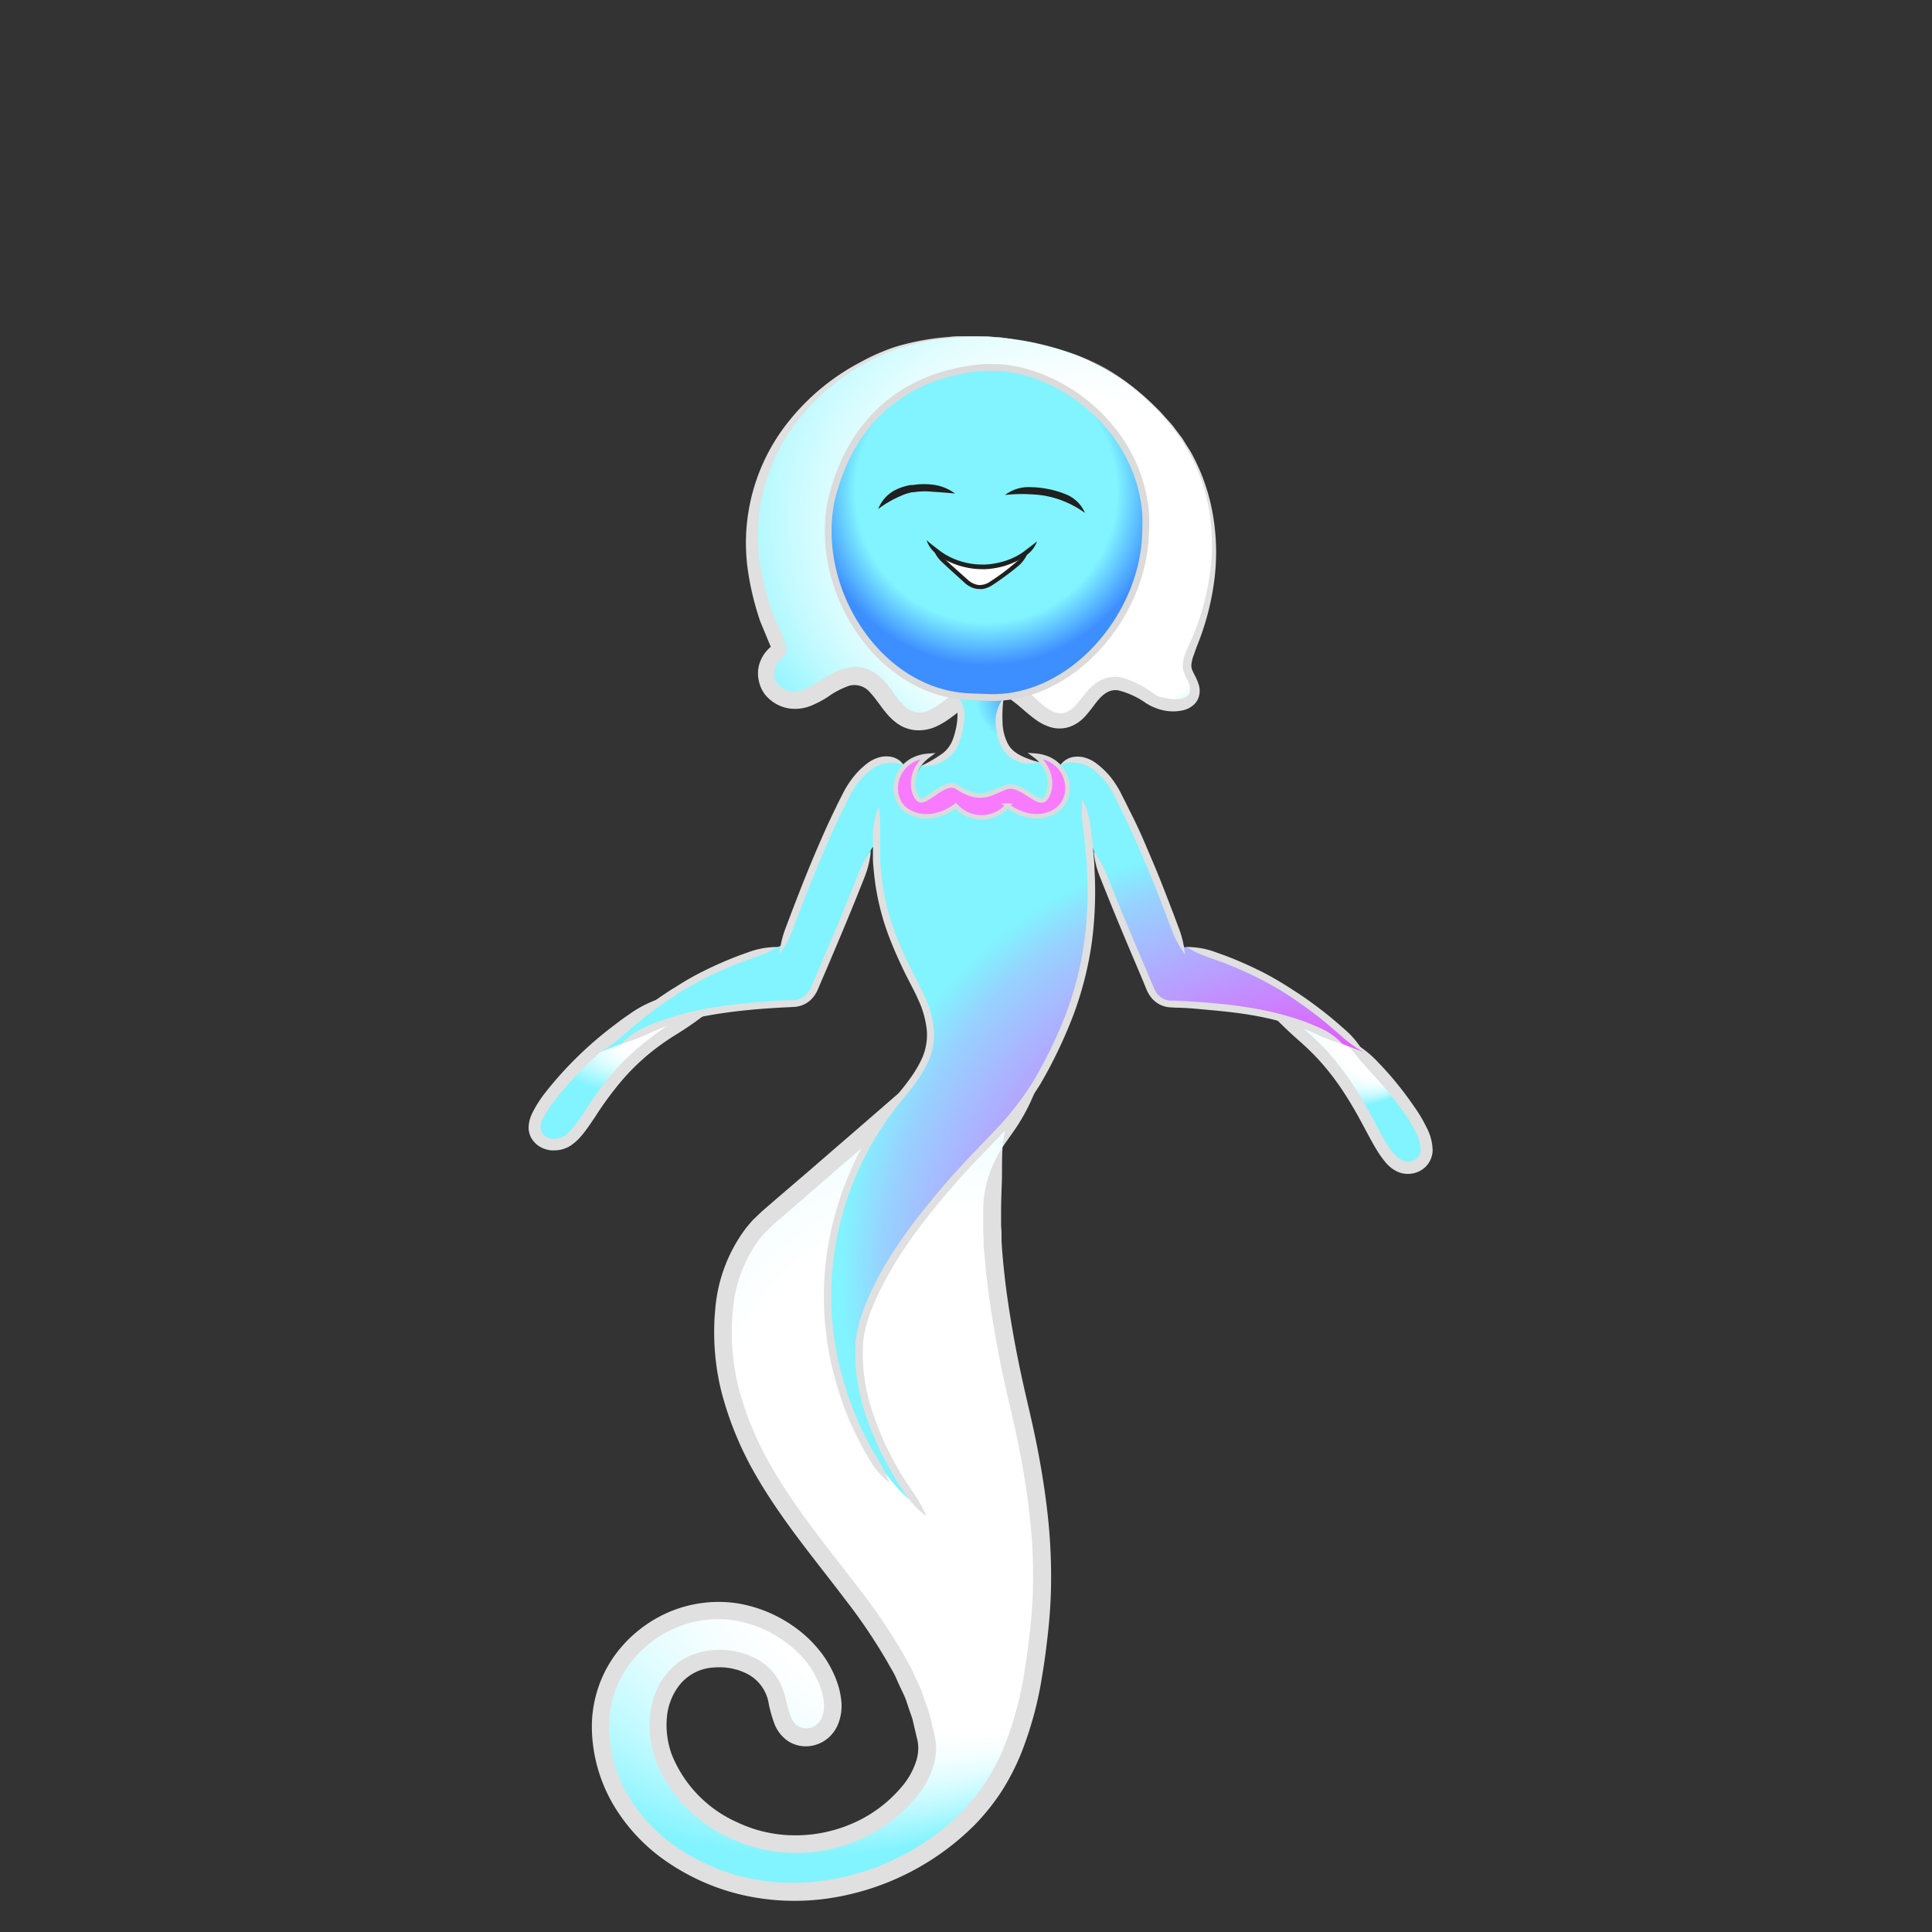 <svg xmlns="http://www.w3.org/2000/svg" xmlns:xlink="http://www.w3.org/1999/xlink" viewBox="0 0 300 300"><rect x="0" y="0" width="300" height="300" fill="#333333" stroke="none"/><defs><style>.cls-1{fill:url(#radial-gradient);}.cls-2{fill:url(#radial-gradient-2);}.cls-3{fill:#e0e0e0;}.cls-4{fill:#f87bff;stroke-width:0.7px;}.cls-4,.cls-5{stroke:#dbdbdb;stroke-miterlimit:10;}.cls-5{stroke-width:1.05px;fill:url(#radial-gradient-3);}.cls-6{fill:#fff;}.cls-7{fill:#202020;}.cls-8{fill:url(#New_Gradient_Swatch_13);}.cls-9{fill:url(#New_Gradient_Swatch_13-2);}.cls-10{fill:url(#New_Gradient_Swatch_13-3);}.cls-11{fill:url(#New_Gradient_Swatch_13-4);}</style><radialGradient id="radial-gradient" cx="59.06" cy="58.08" fx="68.408" r="17.05" gradientTransform="translate(0 -6.01)" gradientUnits="userSpaceOnUse"><stop offset="0.11" stop-color="#3d8eff"/><stop offset="0.16" stop-color="#459aff"/><stop offset="0.24" stop-color="#59b9ff"/><stop offset="0.36" stop-color="#7bebff"/><stop offset="0.38" stop-color="#81f4ff"/></radialGradient><radialGradient id="radial-gradient-2" cx="61.55" cy="118.61" fx="157.325" fy="181.791" r="114.74" gradientTransform="translate(0 -6.01)" gradientUnits="userSpaceOnUse"><stop offset="0.31" stop-color="#ff30ff"/><stop offset="0.33" stop-color="#f73cff"/><stop offset="0.39" stop-color="#e45bff"/><stop offset="0.45" stop-color="#c38dff"/><stop offset="0.54" stop-color="#97d2ff"/><stop offset="0.57" stop-color="#81f4ff"/></radialGradient><radialGradient id="radial-gradient-3" cx="59.93" cy="25.86" r="27.02" gradientTransform="translate(0 -6.01)" gradientUnits="userSpaceOnUse"><stop offset="0.75" stop-color="#81f4ff"/><stop offset="1" stop-color="#3d8eff"/></radialGradient><radialGradient id="New_Gradient_Swatch_13" cx="14.7" cy="11.46" fx="28.342" fy="20.258" r="18.37" gradientTransform="translate(0 -14.74)" gradientUnits="userSpaceOnUse"><stop offset="0.52" stop-color="#fff"/><stop offset="0.59" stop-color="#f7feff"/><stop offset="0.69" stop-color="#e3fdff"/><stop offset="0.81" stop-color="#c1faff"/><stop offset="0.95" stop-color="#92f5ff"/><stop offset="1" stop-color="#81f4ff"/></radialGradient><radialGradient id="New_Gradient_Swatch_13-2" cx="127.03" cy="14.43" fx="140.206" fy="22.924" r="17.74" xlink:href="#New_Gradient_Swatch_13"/><radialGradient id="New_Gradient_Swatch_13-3" cx="-1419.78" cy="-537.2" fx="-1354.685" fy="-495.233" r="87.66" gradientTransform="matrix(0.88, 0.01, 0.01, 0.89, 1296.03, 548.22)" xlink:href="#New_Gradient_Swatch_13"/><radialGradient id="New_Gradient_Swatch_13-4" cx="36.64" cy="29.61" fx="71.972" fy="52.384" r="47.58" gradientTransform="translate(0 -5.96)" xlink:href="#New_Gradient_Swatch_13"/><symbol id="Aquatic_female_body_14" data-name="Aquatic_female_body_14" viewBox="0 0 140.37 140.61"><path class="cls-8" d="M22.32,0C11.67,5.56,4.28,13.87,2,17.6a5.36,5.36,0,0,0-1,3.34,2.84,2.84,0,0,0,2.76,2.25c6.22.42,5.4-12.54,24.85-21.11"/><path class="cls-3" d="M22.32,0a18.15,18.15,0,0,0-6.41,2.77c-.39.29-1.08.71-2.39,1.73A58.07,58.07,0,0,0,2.59,15.13a18.4,18.4,0,0,0-2.08,3.3A5.51,5.51,0,0,0,0,20.31a3.39,3.39,0,0,0,.41,1.88,3.8,3.8,0,0,0,2.07,1.69,4,4,0,0,0,.93.22,5,5,0,0,0,.79,0,4.54,4.54,0,0,0,2.08-.59c1.63-.93,2.82-2.8,4.1-4.69A50.59,50.59,0,0,1,14.7,13a34.77,34.77,0,0,1,4.89-4.6A38.46,38.46,0,0,1,23,6.06a49.19,49.19,0,0,0,5.58-4A17.17,17.17,0,0,0,22,4.48,37.44,37.44,0,0,0,18.44,7a36.66,36.66,0,0,0-5.15,4.84,54.55,54.55,0,0,0-4.45,6c-1.26,1.92-2.44,3.57-3.46,4.11a2.87,2.87,0,0,1-1.74.34,2.22,2.22,0,0,1-.53-.12,1.93,1.93,0,0,1-1.06-.85,2.31,2.31,0,0,1,.17-2.09,17.24,17.24,0,0,1,1.86-2.94A57.27,57.27,0,0,1,14.64,6C15.92,5,16.58,4.6,17,4.31A41.3,41.3,0,0,0,22.32,0Z"/><path class="cls-9" d="M126.3,6.48c3.88,2.94,10.71,10.68,12.43,14.67a5.92,5.92,0,0,1,.63,3.52,2.88,2.88,0,0,1-2.79,2.17c-5.81.07-5.64-14.57-21.85-24.52"/><path class="cls-3" d="M126.3,6.48a56.42,56.42,0,0,0,4.33,5.33c.32.35.85.92,1.91,2.14a56.15,56.15,0,0,1,3.52,4.49,21,21,0,0,1,1.67,2.79A6.48,6.48,0,0,1,138.5,24a1.88,1.88,0,0,1-1.08,1.67,2.19,2.19,0,0,1-1.72,0,3.33,3.33,0,0,1-1.09-.78,3.22,3.22,0,0,1-.28-.3l-.09-.11A12.24,12.24,0,0,1,133.18,23c-.63-1-1.42-2.54-2.34-4.26a60.48,60.48,0,0,0-3.22-5.37A41.87,41.87,0,0,0,124,8.72a38,38,0,0,0-3.11-3,15.64,15.64,0,0,0-6.14-3.37,68.21,68.21,0,0,0,4.91,4.76,41,41,0,0,1,3,2.91,40,40,0,0,1,3.49,4.44,59.73,59.73,0,0,1,3.12,5.21c.92,1.69,1.72,3.24,2.4,4.34a14.15,14.15,0,0,0,1.22,1.75l.11.14c.08.09.19.23.36.4A5.11,5.11,0,0,0,135,27.46a4,4,0,0,0,3.22-.07,3.72,3.72,0,0,0,2.15-3.26,8,8,0,0,0-1-3.69,21.13,21.13,0,0,0-1.82-3.06A56.77,56.77,0,0,0,134,12.73c-1.09-1.25-1.64-1.83-2-2.19A16.5,16.5,0,0,0,126.3,6.48Z"/><path class="cls-10" d="M73.59,23.6a33.55,33.55,0,0,0-1.65,9.79c-.14,9,2,20.93,4.22,30.34,2.66,11.17,4.38,22.61,3.25,33.81s-3.16,22.3-11.18,30.35-20.13,12.77-32.11,11c-7.63-1.14-15-5-19.78-10.87s-6.56-13.87-4.12-20.58a18.58,18.58,0,0,1,17-11.89c7.65-.12,15.51,5.07,17.58,12.1.65,2.19.73,4.66-.89,6.37a3.85,3.85,0,0,1-4.57.8c-2.41-1.28-2.28-4.5-3.26-6.94C36,102.73,27.77,101.5,23.61,105s-4.46,9.91-2,14.92c2.9,6,9.22,10.43,16,11.6a23.3,23.3,0,0,0,18.82-5.13c3.18-2.74,6.06-6.61,5.33-10.75C58.2,95.47,36.32,82.77,31.2,61.05,29,51.83,29.92,40.88,37,34.69,45.13,27.62,55.24,18.83,59.79,15c0,0,5.83-6.25,7.43-8.81S81.66,2.68,79.06,10C76.33,17.65,74.29,21.44,73.59,23.6Z"/><path class="cls-3" d="M73.59,23.6A20,20,0,0,0,71.46,28a18.05,18.05,0,0,0-.88,5.39c0,.57,0,1.45,0,2.51,0,.54,0,1.13.06,1.75l0,.65c0,.42,0,.85.08,1.28.06.85.14,1.71.22,2.58.17,1.73.38,3.47.64,5.24.49,3.53,1.14,7.13,1.89,10.79.39,1.83.79,3.67,1.23,5.53s.86,3.68,1.24,5.56c.78,3.75,1.41,7.6,1.85,11.51a84.13,84.13,0,0,1,.5,11.91c-.07,2-.22,4-.45,6.05s-.48,4.07-.82,6.09a53.62,53.62,0,0,1-3.16,11.81,34.31,34.31,0,0,1-2.78,5.39,31.31,31.31,0,0,1-3.77,4.73,37.66,37.66,0,0,1-21.44,10.73A33.58,33.58,0,0,1,34,137.09a31.41,31.41,0,0,1-10.73-4.6,25.3,25.3,0,0,1-7.78-8.12,21.4,21.4,0,0,1-3-10.33,16.21,16.21,0,0,1,2.83-9.68,17.53,17.53,0,0,1,7.49-6.1,16.89,16.89,0,0,1,9-1.19,18.47,18.47,0,0,1,7.87,3.24,16.59,16.59,0,0,1,3,2.7,13.43,13.43,0,0,1,2.06,3.13c1.06,2.15,1.5,4.6.73,6.11a2.56,2.56,0,0,1-3.63,1.27c-1.09-.62-1.46-2.38-1.87-4a11.48,11.48,0,0,0-.84-2.52,5.94,5.94,0,0,0-.65-1.13,6.13,6.13,0,0,0-.77-1,9.32,9.32,0,0,0-3.14-2.19,11.25,11.25,0,0,0-2.19-.72,7.59,7.59,0,0,0-.77-.15l-.78-.1a12.93,12.93,0,0,0-2.29,0,11.72,11.72,0,0,0-3.64.93c-.35.16-.69.37-1.05.56s-.69.49-1,.75a10.91,10.91,0,0,0-1.85,2c-2.31,3.14-3,8.14-1.22,13a22.19,22.19,0,0,0,11.58,12A24.4,24.4,0,0,0,51,131.3a23.5,23.5,0,0,0,9-6.54,14.13,14.13,0,0,0,2.91-5.28,9.63,9.63,0,0,0,.33-3.23l-.11-.82-.16-.72-.34-1.43-.34-1.44c-.11-.48-.31-.94-.46-1.41-.34-.93-.64-1.88-1-2.8l-1.25-2.72c-.41-.92-1-1.76-1.42-2.65a89.32,89.32,0,0,0-6.79-10c-4.9-6.48-10.24-12.78-14.22-20A49.59,49.59,0,0,1,32.58,60.9a35.65,35.65,0,0,1-.86-12.12,21.48,21.48,0,0,1,4.2-11c.32-.36.62-.75,1-1.09l1-1,2.38-2.06L45,29.56l9.36-8.1,4.61-4,1.15-1,.28-.25.15-.12.11-.1a1.36,1.36,0,0,0,.12-.12l.54-.58,2-2.25c1.33-1.51,2.64-3,3.89-4.61.31-.4.62-.81.92-1.27L68.31,7s.06-.15.08-.11l.06-.06a1.48,1.48,0,0,1,.33-.24,7.68,7.68,0,0,1,2.3-.74,10.81,10.81,0,0,1,5,.21,3.18,3.18,0,0,1,1.62,1,2.06,2.06,0,0,1,.29.72,3.17,3.17,0,0,1,0,.44v.16a4,4,0,0,1-.14.74c0,.12-.08.25-.11.37s-.11.3-.16.44L77,11.57c-.36,1-.66,1.76-.86,2.28a47.59,47.59,0,0,0-1.67,5,29,29,0,0,0-.9,4.78c1-1.49,1.91-2.65,2.73-4a30.22,30.22,0,0,0,2.37-4.77l.89-2.32c.18-.5.38-1,.6-1.63,0-.14.11-.29.16-.44l.17-.56a6.51,6.51,0,0,0,.23-1.24l0-.31a6.18,6.18,0,0,0-.05-1A4.73,4.73,0,0,0,80,5.53a5.86,5.86,0,0,0-3-2.06,13.45,13.45,0,0,0-6.35-.3,9.9,9.9,0,0,0-3.2,1.07,4.06,4.06,0,0,0-.85.62,3,3,0,0,0-.42.49l-.22.32c-.24.36-.52.74-.81,1.11-1.17,1.5-2.47,3-3.78,4.46l-2,2.22-.48.52-.47.41-1.15,1-4.61,4-9.37,8.11L38.51,31.6l-2.38,2.06L34.9,34.84c-.39.4-.74.85-1.11,1.28A24.13,24.13,0,0,0,29,48.48a38.47,38.47,0,0,0,.92,13.06,52.16,52.16,0,0,0,4.78,12c4.16,7.51,9.61,13.9,14.44,20.29a86.42,86.42,0,0,1,6.58,9.75c.45.84,1,1.65,1.36,2.51s.78,1.71,1.18,2.56.62,1.74.94,2.61c.14.43.33.86.43,1.3l.31,1.33.31,1.32.16.66.07.57a6.69,6.69,0,0,1-.24,2.3A11.62,11.62,0,0,1,57.87,123a20.74,20.74,0,0,1-7.94,5.77,22.12,22.12,0,0,1-9.13,1.69,20.91,20.91,0,0,1-8.38-2A19.47,19.47,0,0,1,22.25,118a13.39,13.39,0,0,1-.78-5.91,9.44,9.44,0,0,1,1.66-4.56,7.27,7.27,0,0,1,5.61-3.12,11.58,11.58,0,0,1,1.79,0l.61.08a4.39,4.39,0,0,1,.6.12,8.2,8.2,0,0,1,1.69.55,6.32,6.32,0,0,1,3.87,5,22.18,22.18,0,0,0,.77,2.73,5.74,5.74,0,0,0,2.29,3,5.1,5.1,0,0,0,4.19.53,5.38,5.38,0,0,0,2-1.1,5.78,5.78,0,0,0,1.37-1.82,7.63,7.63,0,0,0,.57-4.37A11.45,11.45,0,0,0,48,107a13.84,13.84,0,0,0-.81-2,16.34,16.34,0,0,0-2.45-3.73,18.89,18.89,0,0,0-3.42-3.12,21.14,21.14,0,0,0-9.05-3.73,19.69,19.69,0,0,0-10.46,1.37,20.33,20.33,0,0,0-8.67,7.06,19.05,19.05,0,0,0-3.32,11.28,24.24,24.24,0,0,0,3.37,11.66,28,28,0,0,0,8.6,9,34.32,34.32,0,0,0,11.66,5,36.48,36.48,0,0,0,12.89.5,40.41,40.41,0,0,0,23-11.52,34.75,34.75,0,0,0,4.12-5.17,36.56,36.56,0,0,0,3-5.83,56.18,56.18,0,0,0,3.33-12.41c.35-2.08.61-4.17.84-6.24s.39-4.17.46-6.25a87.91,87.91,0,0,0-.51-12.3c-.45-4-1.1-7.94-1.89-11.76-.39-1.91-.83-3.79-1.26-5.64s-.83-3.65-1.21-5.46q-1.12-5.41-1.87-10.62c-.25-1.73-.45-3.44-.62-5.12-.08-.84-.16-1.68-.22-2.51l-.08-1.24,0-.62c0-.61,0-1.17-.07-1.69,0-1,0-1.85,0-2.4,0-2,.1-3.57.13-5.09S73.47,25.39,73.59,23.6Z"/></symbol><symbol id="Aquatic_female_hair_2" data-name="Aquatic_female_hair_2" viewBox="0 0 73.02 61.24"><path class="cls-11" d="M51.43,3A35.11,35.11,0,0,1,64.3,11.89C74.12,22.12,74.83,36.44,69,49.06A4.55,4.55,0,0,0,68.6,52c.45,1.16,1.3,2.29,1.06,3.5-.47,2.38-4.26,2.31-6.47,1s-4.55-3.17-7-2.42c-2.83.86-3.62,4.74-6.48,5.5-4.08,1.09-6.55-5-10.76-5.47-5-.58-8.43,6.94-13.26,5.59-3.54-1-4.37-6.1-8-6.82s-6.26,3.49-9.89,3.71a4.61,4.61,0,0,1-4.57-3,4.2,4.2,0,0,1,1.46-4.47A1,1,0,0,0,5,48H5C-6.49,24.47,8.23,7.78,21.67,2.46,21.67,2.46,34.51-3.28,51.43,3Z"/><path class="cls-3" d="M51.43,3a28.18,28.18,0,0,1,4.41,2.1,33.59,33.59,0,0,1,4.42,3.11c.45.36,1.11.93,1.91,1.66.39.37.82.78,1.27,1.23l.59.6c.25.26.48.54.72.81.47.56,1,1.09,1.43,1.7L67.52,16l1.21,2a29,29,0,0,1,3.2,9.23,32.35,32.35,0,0,1,0,10.3,38.49,38.49,0,0,1-3,10.12l-.56,1.24a6.93,6.93,0,0,0-.46,1.42,3.57,3.57,0,0,0,0,1.66,10,10,0,0,0,.56,1.36,2.94,2.94,0,0,1,.42,2c-.14.55-.66.87-1.37,1a5.27,5.27,0,0,1-2.26-.1A6.37,6.37,0,0,1,64.13,56c-.18-.08-.33-.18-.5-.26l-.54-.34a14,14,0,0,0-5-2.42,4.92,4.92,0,0,0-3.14.54,7.45,7.45,0,0,0-2.2,1.92c-1.12,1.35-2,2.64-3.07,3s-2.13,0-3.25-.87S44.24,55.53,43,54.56a9.8,9.8,0,0,0-2.11-1.28,6.35,6.35,0,0,0-2.55-.51,8.12,8.12,0,0,0-4.38,1.48c-2.26,1.52-3.88,3.1-5.42,3.81A3.23,3.23,0,0,1,25,57.81a10.32,10.32,0,0,1-1.94-2.17l-.72-1-.22-.29c-.16-.2-.41-.51-.82-.94a6.89,6.89,0,0,0-2-1.49,5.67,5.67,0,0,0-3.93-.33,15.44,15.44,0,0,0-4.11,2.12c-1.32.85-2.79,1.7-4.22,1.47A3.49,3.49,0,0,1,5,54.1a2.5,2.5,0,0,1-.56-2.32,3,3,0,0,1,.63-1.27,3.08,3.08,0,0,1,.25-.27l.2-.18a2.51,2.51,0,0,0,.36-.37,2.34,2.34,0,0,0,.39-.95,3,3,0,0,0,0-.52c0-.08,0-.17,0-.26l0-.06s0,0-.12,0l-.25,0-.51,0c-.15,0-.43.07-.22,0l.57-.28L6,47.55s.13,0,.11-.06l0,0L6,47.25,5.86,47l-.22-.49-.44-1c-.29-.67-.6-1.35-.91-2a44.29,44.29,0,0,1-2-7.38,29.51,29.51,0,0,1,.1-10.71A29.58,29.58,0,0,1,7.6,13.69,33.83,33.83,0,0,1,18.14,4.45a32.07,32.07,0,0,1,3.21-1.61A22.33,22.33,0,0,1,24.7,1.63,37.87,37.87,0,0,1,31.61.33C32.76.21,33.9.16,35,.13h.81c.49,0,1,0,1.43,0L39.73.3l1.72.21c1.07.1,2,.32,2.88.47s1.66.36,2.43.56c1.56.36,3,.88,4.67,1.44-1.7-.56-3.11-1.09-4.66-1.44A25,25,0,0,0,44.33,1c-.87-.15-1.8-.39-2.87-.5L39.73.24,37.27.05c-.45,0-.93,0-1.43,0H35c-.57,0-1.14,0-1.71,0s-1.15,0-1.73.1a38.65,38.65,0,0,0-7,1.15,23.42,23.42,0,0,0-3.43,1.15A30.68,30.68,0,0,0,17.89,4,35.1,35.1,0,0,0,6.78,13.06,30.16,30.16,0,0,0,.28,36.4a44.56,44.56,0,0,0,1.9,7.87c.58,1.41,1.14,2.76,1.66,4h0l-.07.05-.12.11c-.16.15-.32.31-.46.47A5.62,5.62,0,0,0,2,51.16a5.16,5.16,0,0,0,0,2.47A5.11,5.11,0,0,0,3,55.75a6.07,6.07,0,0,0,3.57,2.07,6.58,6.58,0,0,0,3.6-.44,16,16,0,0,0,2.5-1.32,13.26,13.26,0,0,1,3.38-1.76,3.15,3.15,0,0,1,3.23,1.09c.3.32.5.57.64.74l.19.25.69.92c.23.31.51.71.91,1.18a9,9,0,0,0,1.61,1.57,5.64,5.64,0,0,0,2.85,1.15,6.51,6.51,0,0,0,3.5-.63c2.13-1,3.81-2.76,5.72-4a5.62,5.62,0,0,1,2.94-1.1,4.92,4.92,0,0,1,3.07,1.21c1.07.77,2.13,1.84,3.49,2.84a7.7,7.7,0,0,0,2.48,1.25,4.89,4.89,0,0,0,3.09-.16,6,6,0,0,0,2.38-1.77c.61-.68,1.09-1.38,1.58-2,1-1.26,2-2,3.33-1.82a12.57,12.57,0,0,1,4.35,2l.59.34a5.42,5.42,0,0,0,.69.32,7.2,7.2,0,0,0,1.43.45,7,7,0,0,0,3,0,3.76,3.76,0,0,0,1.53-.72,2.72,2.72,0,0,0,1-1.53,3.16,3.16,0,0,0-.05-1.73,8.3,8.3,0,0,0-.57-1.37,9.39,9.39,0,0,1-.52-1.11,2.27,2.27,0,0,1,0-1,5.45,5.45,0,0,1,.33-1.16L70,48.18a40.94,40.94,0,0,0,2.74-10.51,34.07,34.07,0,0,0-.36-10.5A30.66,30.66,0,0,0,69,17.91c-.43-.67-.85-1.33-1.26-2l-1.38-1.83c-.46-.6-1-1.13-1.47-1.68-.25-.27-.48-.55-.74-.8l-.6-.6c-.45-.44-.89-.85-1.28-1.21-.81-.73-1.47-1.29-1.93-1.65a35.57,35.57,0,0,0-4.45-3.08A29.1,29.1,0,0,0,51.43,3Z"/></symbol><symbol id="Aquatic_Female_body2" data-name="Aquatic_Female_body2" viewBox="0 0 118.56 178.94"><path class="cls-1" d="M49.83,62.44c3.85-.81,5.11-2.62,5.73-4.83s.84-5-.86-6.54l4.18-9.62,3.74,10.43A9,9,0,0,0,62.71,59c1,2,3.14,2.84,5.4,2.81L73,63S75.9,77.65,60.66,77.86C38.81,78.16,49.83,62.44,49.83,62.44Z"/><path class="cls-2" d="M91,90.55c11,2.92,19.47,8.27,27.53,16.3l-3.37-1.26C107.9,101,99,99.85,88.53,99.38a3.47,3.47,0,0,1-3-2.08c-1.91-4.42-6.5-15.14-8.87-21.62,0,0-.92-3.05-.63.49,1.15,14-1.77,23.89-7.44,34.1-4.05,7.3-8.9,10.81-14.34,17.16s-10.68,13.12-13.32,21c-1.89,5.67,0,13.34,2.94,20,1.18,2.67,1.34,4.11,4.81,8.16-1.05.1-4.42-4.3-4.42-4.3a44.32,44.32,0,0,1-9-28.16A48.51,48.51,0,0,1,45.54,115c2.34-3,5.15-5.92,5.64-9.67.55-4.15-1.87-8-3.73-11.76a39.85,39.85,0,0,1-4.61-17.54c-.05-2.31-.89-.38-.89-.38-2.37,6.48-7,17.2-8.88,21.62a3.46,3.46,0,0,1-3,2.08c-10.44.47-19.37,1.63-26.67,6.21L0,106.85c8.06-8,16.53-13.38,27.53-16.3a1.49,1.49,0,0,0,1-.81c2.84-7.53,5.95-15.82,9.83-23.19a12.16,12.16,0,0,1,3.7-4.26c1.51-1,3.75-1.23,5.07,0,0,0-3.81,6.39,4.75,6.61,1.8,0,15.43-.67,17.37-.67,4.91,0,2.18-5.94,2.18-5.94,1.32-1.27,3.55-1.07,5.06,0a12.08,12.08,0,0,1,3.71,4.26c4,7.53,7.12,16,10,23.67C90.39,90.71,91,90.55,91,90.55Z"/><path class="cls-3" d="M54.7,51.07a4.5,4.5,0,0,1,.64,1.76,10.05,10.05,0,0,1,.11,2,9.3,9.3,0,0,1-.2,1.64c-.06.34-.28,1.15-.28,1.15a9.3,9.3,0,0,1-.36,1,4.83,4.83,0,0,1-1.38,1.8,20.69,20.69,0,0,1-3.4,2,5.65,5.65,0,0,0,5.8-3.37A10.44,10.44,0,0,0,56,57.93s.25-.87.31-1.25a10.83,10.83,0,0,0,.22-1.82A3.94,3.94,0,0,0,54.7,51.07Z"/><path class="cls-3" d="M62.62,51.88a6,6,0,0,0-1.24,4.06,9.07,9.07,0,0,0,.29,1.84c0,.2.2.67.2.67a5.34,5.34,0,0,0,.24.6,4.89,4.89,0,0,0,1.76,2.19,4.5,4.5,0,0,0,2.2.8,6,6,0,0,0,2-.2,14.4,14.4,0,0,1-1.85-.6,8.18,8.18,0,0,1-1.75-.91,3.86,3.86,0,0,1-1.37-1.73c-.09-.18-.21-.52-.21-.52s-.14-.41-.18-.59a7.9,7.9,0,0,1-.25-1.61A21.9,21.9,0,0,1,62.62,51.88Z"/><path class="cls-4" d="M55.17,68.64s-3.47,2.85-7.12,1-2.72-8.32,2.81-8.77C48,63,48.23,66.4,49.36,67.57s4-3.21,6.09-1.81c3.59,2.36,5.23.87,7.5,0s5,3,6.1,1.81,1.38-4.58-1.51-6.73c5.54.45,6.48,6.88,2.82,8.77s-7.13-1-7.13-1h0a5.38,5.38,0,0,1-7.9.17Z"/><path class="cls-3" d="M43.23,68.78a12,12,0,0,0-.9,4.08c0,.23,0,.58,0,1v.71c0,.32,0,.64,0,1l0,1.12c0,.76.08,1.54.16,2.33a38.47,38.47,0,0,0,2.34,9.93c.63,1.67,1.37,3.33,2.16,5s1.67,3.18,2.37,4.77a14.69,14.69,0,0,1,1.34,4.83,8.91,8.91,0,0,1-.88,4.56c-1.32,2.78-3.4,4.91-4.91,6.93a46.33,46.33,0,0,0-3.39,5c-.73,1.25-1.1,2-1.1,2l-.27.52c-.19.34-.44.85-.74,1.51a48.09,48.09,0,0,0-2.24,5.62,49.89,49.89,0,0,0-2,8.5A48.24,48.24,0,0,0,36.85,159,49.5,49.5,0,0,0,38.64,164c.35.78.68,1.55,1.06,2.29l.55,1.1c.18.33.35.66.53,1,.53,1,1.06,1.8,1.29,2.21a12.61,12.61,0,0,0,1.32,1.75,19.84,19.84,0,0,0,1.47,1.36,18.64,18.64,0,0,0-.8-1.82,15.55,15.55,0,0,0-1-1.88c-.23-.4-.73-1.17-1.26-2.16-.17-.32-.34-.64-.52-1l-.53-1.07c-.37-.72-.69-1.48-1-2.24a47.35,47.35,0,0,1-1.76-4.82,47.88,47.88,0,0,1-2-10.36,47,47,0,0,1,.31-10.07A49.56,49.56,0,0,1,38.2,130a46.2,46.2,0,0,1,2.19-5.49c.29-.64.54-1.14.72-1.47l.26-.51s.36-.71,1.08-1.93a46.12,46.12,0,0,1,3.31-4.89c1.47-2,3.6-4.11,5.05-7.14a10.18,10.18,0,0,0,1-5.11,15.8,15.8,0,0,0-1.43-5.2c-.73-1.66-1.6-3.24-2.39-4.83s-1.5-3.2-2.12-4.83a37.21,37.21,0,0,1-2.27-9.65c-.08-.77-.12-1.53-.16-2.26l0-1.09c0-.32,0-.63,0-.94v-.7c0-.43,0-.77,0-1A20.24,20.24,0,0,0,43.23,68.78Z"/><path class="cls-3" d="M74.86,67.64a17.11,17.11,0,0,0,.07,4.15c0,.23.07.57.12,1,0,.21.06.44.09.7s.08.69.12,1.05.07.81.11,1.23c.06.83.16,1.68.18,2.55a58.5,58.5,0,0,1-.38,11.2A52,52,0,0,1,72.28,101a71.82,71.82,0,0,1-4.94,10.22,46.36,46.36,0,0,1-5.84,7.58l-4.64,4.85-1.71,1.86s-.62.67-1.67,1.9-2.54,3-4.26,5.22a68.68,68.68,0,0,0-5.47,8.1,47.11,47.11,0,0,0-2.47,5.09,29.48,29.48,0,0,0-1,2.78c-.12.49-.28,1-.38,1.48l-.24,1.52a29.52,29.52,0,0,0,1.68,12,45.75,45.75,0,0,0,2.25,5.45c.43.86.88,1.69,1.32,2.51l.7,1.19.34.58.31.48c.63,1,1.14,1.75,1.43,2.12a12,12,0,0,0,2.95,3,21.07,21.07,0,0,0-2-3.6c-.28-.36-.78-1.14-1.39-2.08l-.3-.47-.34-.57-.68-1.16c-.43-.8-.87-1.61-1.29-2.45a44.77,44.77,0,0,1-2.19-5.31,28.26,28.26,0,0,1-1.63-11.57,19.83,19.83,0,0,1,1.55-5.48,44.61,44.61,0,0,1,2.42-4.95,67.56,67.56,0,0,1,5.37-8c1.71-2.2,3.19-4,4.23-5.18S56,126.26,56,126.26l1.69-1.83,4.65-4.86a47.75,47.75,0,0,0,6-7.76,72.75,72.75,0,0,0,5-10.4,53.19,53.19,0,0,0,3-11.74,60.77,60.77,0,0,0,.38-11.41c0-.89-.12-1.75-.18-2.59,0-.42-.08-.84-.11-1.25s-.09-.71-.13-1.06-.06-.49-.08-.71c-.06-.43-.1-.78-.13-1A14,14,0,0,0,74.86,67.64Z"/><path class="cls-3" d="M47.13,62.33a3,3,0,0,0-1.67-1.24,4.07,4.07,0,0,0-2.38.08,5.39,5.39,0,0,0-1.69.91A12.49,12.49,0,0,0,38.67,65a14.77,14.77,0,0,0-1.15,2c-.35.67-.69,1.34-1,2-1.27,2.6-2.21,4.79-2.21,4.79s-.81,1.83-1.78,4.18-2.09,5.24-2.88,7.3l-.9,2.39a14.89,14.89,0,0,0-.93,4,14.91,14.91,0,0,0,2-3.66c.16-.39.44-1.15.91-2.38.79-2.05,1.9-4.93,2.87-7.27s1.76-4.16,1.76-4.16.94-2.17,2.2-4.74c.32-.65.65-1.31,1-2a14.51,14.51,0,0,1,1.07-1.87A11.56,11.56,0,0,1,42.07,63a4.4,4.4,0,0,1,1.37-.74,6.12,6.12,0,0,1,1.89-.33A3.49,3.49,0,0,1,47.13,62.33Z"/><path class="cls-3" d="M27.53,90.55a12.86,12.86,0,0,0-4.13.66l-1.66.59a59.53,59.53,0,0,0-5.86,2.56c-2,1-3.56,2-3.56,2l-.86.54c-.54.32-1.27.81-2.09,1.36-1.62,1.12-3.52,2.57-4.82,3.68-1,.85-1.61,1.4-1.93,1.68A13,13,0,0,0,0,106.85a17.77,17.77,0,0,0,3.36-2.42c.32-.27.92-.81,1.91-1.65,1.28-1.09,3.15-2.52,4.74-3.62.8-.54,1.51-1,2-1.34l.85-.53s1.54-.93,3.49-1.93a61,61,0,0,1,5.74-2.51l1.63-.58A18.75,18.75,0,0,0,27.53,90.55Z"/><path class="cls-3" d="M42,75.68a16.37,16.37,0,0,0-2,3.65c-.24.61-.73,1.83-1.33,3.32-1,2.47-2.21,5.37-3.38,8.14-.59,1.38-1.16,2.74-1.7,4-.27.62-.52,1.22-.77,1.78A3.84,3.84,0,0,1,32,97.89a3,3,0,0,1-1.87.92l-.92,0s-1.37.06-3.49.21-5,.4-8,.89a47.08,47.08,0,0,0-8.61,2.2c-1.08.41-1.95.77-2.37,1a10.6,10.6,0,0,0-3.41,2.45,28,28,0,0,0,3.87-1.43c.41-.2,1.25-.55,2.3-1a46.83,46.83,0,0,1,8.4-2.14c2.95-.48,5.79-.74,7.9-.89s3.47-.2,3.47-.2l1-.06a4.07,4.07,0,0,0,2.59-1.27,5.13,5.13,0,0,0,1-1.64c.25-.57.5-1.17.77-1.79.54-1.25,1.11-2.61,1.7-4,1.18-2.77,2.39-5.68,3.39-8.16.6-1.49,1.09-2.72,1.33-3.33A14.32,14.32,0,0,0,42,75.68Z"/><path class="cls-3" d="M71.43,62.33a3.47,3.47,0,0,1,1.8-.43,6.12,6.12,0,0,1,1.89.33,4.4,4.4,0,0,1,1.37.74A11.32,11.32,0,0,1,79,65.6,13.46,13.46,0,0,1,80,67.47c.35.67.68,1.33,1,2,1.26,2.57,2.2,4.74,2.2,4.74S84,76,85,78.35s2.08,5.22,2.87,7.27c.46,1.23.75,2,.9,2.38a15.27,15.27,0,0,0,2,3.66,14.89,14.89,0,0,0-.93-4l-.9-2.39c-.79-2.06-1.91-5-2.88-7.3s-1.78-4.18-1.78-4.18S83.32,71.55,82,69c-.31-.65-.65-1.32-1-2a14.77,14.77,0,0,0-1.15-2,12.3,12.3,0,0,0-2.73-2.88,5.28,5.28,0,0,0-1.68-.91,4.07,4.07,0,0,0-2.38-.08A3,3,0,0,0,71.43,62.33Z"/><path class="cls-3" d="M91,90.55a18.5,18.5,0,0,0,3.77,1.72l1.62.58a60,60,0,0,1,5.75,2.51c2,1,3.49,1.93,3.49,1.93l.85.53c.53.32,1.24.8,2,1.34,1.59,1.1,3.46,2.53,4.73,3.62,1,.84,1.6,1.38,1.92,1.65a17.45,17.45,0,0,0,3.36,2.42,13.27,13.27,0,0,0-2.62-3.25c-.32-.28-.92-.83-1.93-1.68-1.3-1.11-3.21-2.56-4.83-3.68-.81-.55-1.54-1-2.08-1.36l-.86-.54s-1.58-1-3.56-2a59.59,59.59,0,0,0-5.87-2.56l-1.66-.59A12.76,12.76,0,0,0,91,90.55Z"/><path class="cls-3" d="M76.61,75.68a14,14,0,0,0,1,4.06c.24.61.73,1.84,1.33,3.33,1,2.48,2.21,5.39,3.38,8.16l1.7,4L84.75,97a5.13,5.13,0,0,0,1,1.64,4.07,4.07,0,0,0,2.58,1.27l1,.06s1.36,0,3.47.2,5,.41,7.9.89a46.83,46.83,0,0,1,8.4,2.14c1,.4,1.89.75,2.3,1a27.94,27.94,0,0,0,3.86,1.43,10.44,10.44,0,0,0-3.4-2.45c-.42-.21-1.29-.57-2.37-1a47.08,47.08,0,0,0-8.61-2.2c-3-.49-5.88-.75-8-.89s-3.5-.21-3.5-.21l-.92,0a3,3,0,0,1-1.87-.92,4.2,4.2,0,0,1-.75-1.33c-.24-.56-.5-1.16-.76-1.78-.54-1.25-1.11-2.61-1.7-4-1.17-2.77-2.38-5.67-3.38-8.14-.6-1.49-1.09-2.71-1.33-3.32A16.37,16.37,0,0,0,76.61,75.68Z"/><path class="cls-5" d="M60,.53C50.67,1.15,39.67,5.8,35.91,21c-.06.25-.12.54-.18.88-2.38,13.73,7.76,29.3,21.69,29.81l2.84.11c12.85.47,24-12.54,24.4-25.39a30.9,30.9,0,0,0,0-3.48C83.36,9.67,71.6,1.33,62.22.6Z"/><path class="cls-6" d="M51.68,28.74c.73,1.21,3.78,3.72,4.94,4.8a3.36,3.36,0,0,0,2.24,1A3.76,3.76,0,0,0,61,33.8c1.66-1.15,4.35-3,5.35-4.46l1.47-1.79c-1.67,2.42-5.13,4-8.64,4s-6.92-1.7-8.51-4.15"/><path class="cls-7" d="M43.15,22.54a16.23,16.23,0,0,1,3.43-2A7.27,7.27,0,0,1,48.13,20l.28-.07.15,0,.14,0a10.73,10.73,0,0,1,2.39-.11c1.64.12,2.58.17,4,.32a7.33,7.33,0,0,0-4-1.43,11.17,11.17,0,0,0-2.64.11l-.15,0a.8.8,0,0,0-.17,0l-.32.07a8.07,8.07,0,0,0-1.76.58A5.53,5.53,0,0,0,43.15,22.54Z"/><path class="cls-7" d="M62.84,20.36a22.93,22.93,0,0,1,4-.1,15.67,15.67,0,0,1,1.67.14l.48.07.44.09a13.53,13.53,0,0,1,2.33.69,15.08,15.08,0,0,1,3.49,1.9,5.33,5.33,0,0,0-3.06-2.93,13.84,13.84,0,0,0-2.54-.76l-.47-.09-.51-.08a13.4,13.4,0,0,0-1.81-.14A6,6,0,0,0,62.84,20.36Z"/><path class="cls-7" d="M50.66,27.38a4.38,4.38,0,0,0,1.54,2.14,7.53,7.53,0,0,0,.92.65,12.15,12.15,0,0,0,6.08,1.71h.62a11.55,11.55,0,0,0,1.51-.17,11.73,11.73,0,0,0,3.5-1.17,10.36,10.36,0,0,0,1.39-.87,4.45,4.45,0,0,0,1.59-2.11c-.71.59-1.19.92-2,1.55a9.38,9.38,0,0,1-1.3.81A11.58,11.58,0,0,1,61.21,31a11.79,11.79,0,0,1-1.42.16H59.2a10.85,10.85,0,0,1-2.31-.26,11.1,11.1,0,0,1-3.4-1.35,8.58,8.58,0,0,1-.87-.6C51.82,28.33,51.35,28,50.66,27.38Z"/><path class="cls-7" d="M51.68,28.74a5.28,5.28,0,0,0,1.49,2.15l.8.75L56.57,34a3.89,3.89,0,0,0,1.47.85,2.71,2.71,0,0,0,.73.11,3.21,3.21,0,0,0,.62,0,4,4,0,0,0,1.37-.53c.94-.61,2-1.36,2.73-1.92s1.06-.83,1.26-1a5.19,5.19,0,0,0,1.59-2.09c-.72.58-1.23.87-2,1.56-.2.17-.58.48-1.23,1s-1.8,1.33-2.66,1.88a2.82,2.82,0,0,1-1.62.48,2.1,2.1,0,0,1-.55-.1,3.16,3.16,0,0,1-1.21-.7l-2.59-2.31-.79-.73C52.88,29.65,52.36,29.34,51.68,28.74Z"/></symbol></defs><g id="SEA_1"><use width="140.37" height="140.61" transform="translate(82.09 154.52)" xlink:href="#Aquatic_female_body_14"/><use width="73.02" height="61.24" transform="translate(115.85 52.17)" xlink:href="#Aquatic_female_hair_2"/><use width="118.56" height="178.94" transform="translate(93.22 56.5)" xlink:href="#Aquatic_Female_body2"/></g></svg>